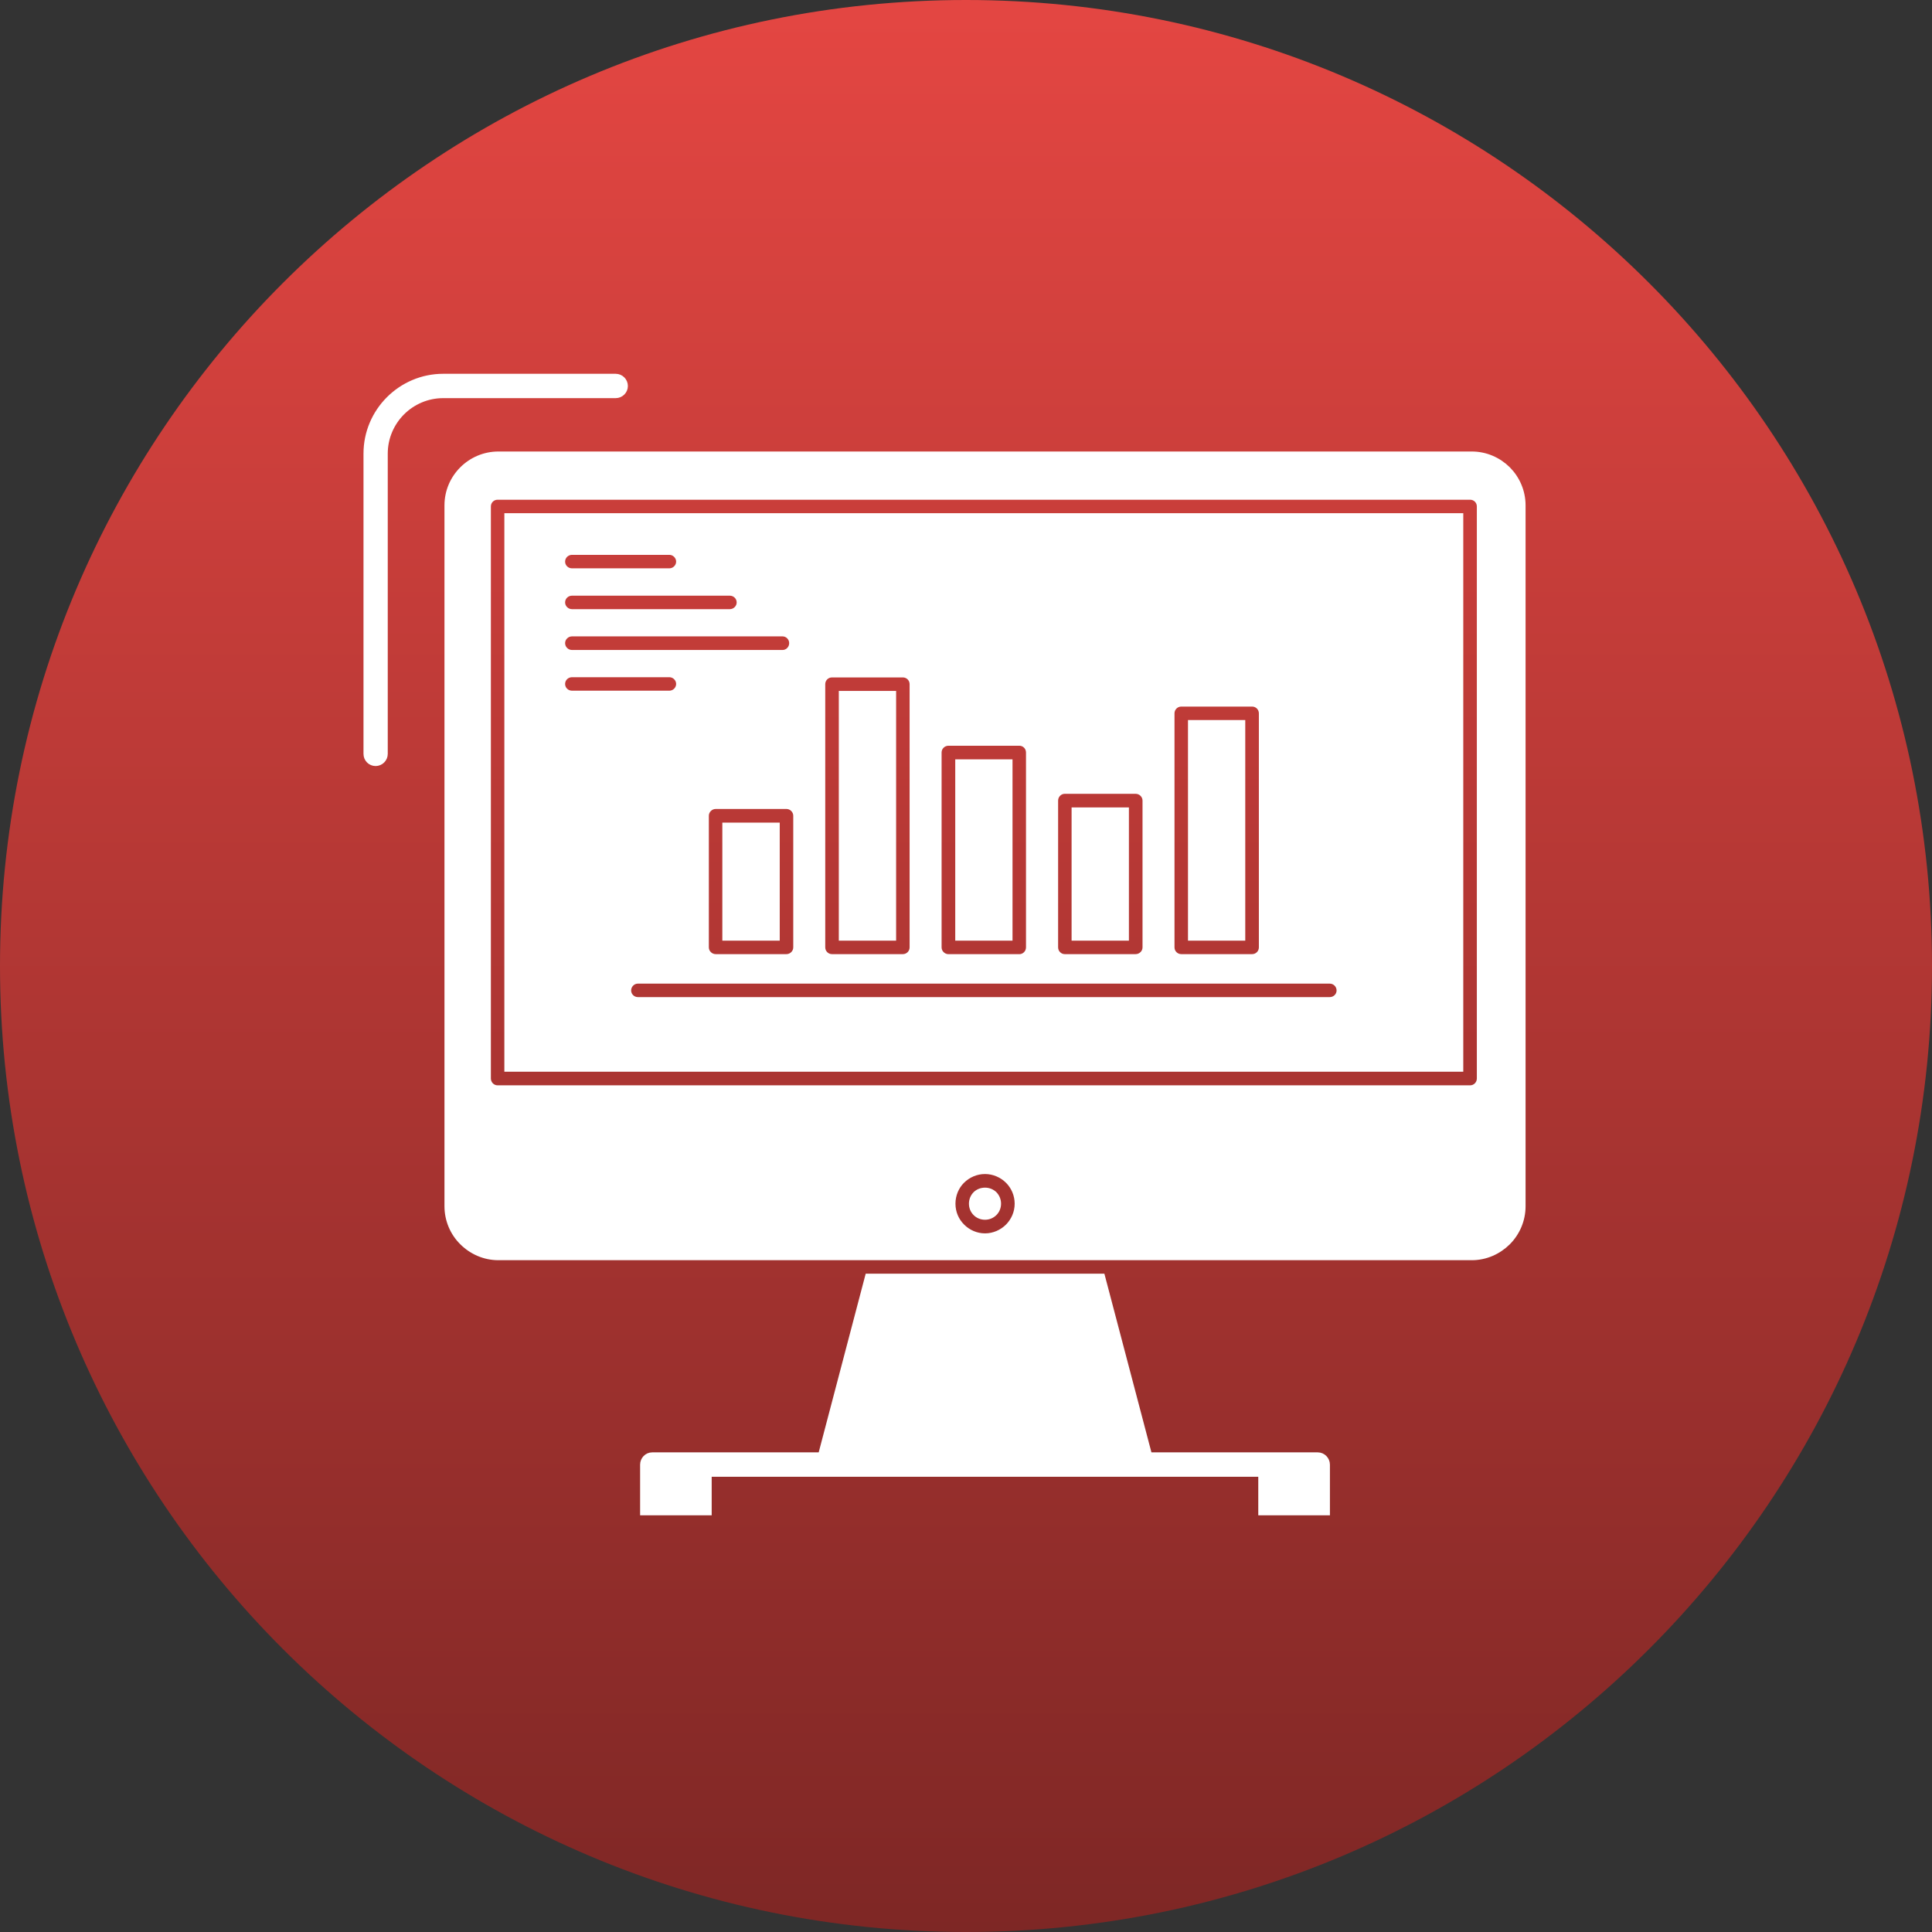 <svg width="45" height="45" viewBox="0 0 45 45" fill="none" xmlns="http://www.w3.org/2000/svg">
<rect x="0" y="0" width="45" height="45" fill="#333333" stroke="none"/>
<path d="M45 22.5C45 10.074 34.926 0 22.5 0C10.074 0 0 10.074 0 22.5C0 34.926 10.074 45 22.5 45C34.926 45 45 34.926 45 22.5Z" fill="url(#paint0_linear_161_37)"/>
<path fill-rule="evenodd" clip-rule="evenodd" d="M13.323 13.3C13.2 13.3 13.1 13.203 13.1 13.081C13.1 12.959 13.2 12.861 13.323 12.861H15.591C15.708 12.861 15.811 12.959 15.811 13.081C15.811 13.203 15.708 13.3 15.591 13.3H13.323ZM13.323 14.251C13.2 14.251 13.1 14.151 13.1 14.032C13.1 13.909 13.2 13.812 13.323 13.812H16.998C17.121 13.812 17.221 13.909 17.221 14.032C17.221 14.151 17.121 14.251 16.998 14.251H13.323ZM13.323 15.202C13.2 15.202 13.1 15.102 13.1 14.98C13.1 14.86 13.2 14.76 13.323 14.76H18.227C18.347 14.76 18.444 14.86 18.444 14.98C18.444 15.102 18.347 15.202 18.227 15.202H13.323ZM13.323 16.15C13.2 16.15 13.1 16.053 13.1 15.931C13.1 15.808 13.2 15.711 13.323 15.711H15.591C15.708 15.711 15.811 15.808 15.811 15.931C15.811 16.053 15.708 16.15 15.591 16.15H13.323ZM35.123 10.929C34.903 10.712 34.606 10.579 34.281 10.579H11.607C11.282 10.579 10.982 10.712 10.765 10.929C10.548 11.146 10.415 11.443 10.415 11.771V28.095C10.415 28.422 10.548 28.723 10.765 28.937C10.982 29.154 11.282 29.29 11.607 29.29H34.281C34.606 29.29 34.903 29.154 35.12 28.94C35.337 28.723 35.471 28.423 35.471 28.095V11.771C35.471 11.443 35.337 11.146 35.123 10.929ZM34.02 24.9V12.016H11.81V24.9H34.02ZM34.461 11.796V25.12C34.461 25.242 34.364 25.342 34.242 25.342H11.59C11.468 25.342 11.371 25.242 11.371 25.12V11.796C11.371 11.674 11.468 11.577 11.59 11.577H34.242C34.364 11.577 34.461 11.674 34.461 11.796ZM23.165 27.814C23.107 27.758 23.029 27.725 22.943 27.725C22.856 27.725 22.776 27.758 22.72 27.814C22.664 27.872 22.631 27.95 22.631 28.036C22.631 28.122 22.664 28.2 22.72 28.256C22.776 28.314 22.856 28.348 22.943 28.348C23.029 28.348 23.107 28.314 23.165 28.256C23.221 28.2 23.254 28.122 23.254 28.036C23.254 27.95 23.22 27.872 23.165 27.814ZM22.943 27.283C23.148 27.283 23.34 27.369 23.476 27.505C23.61 27.639 23.696 27.828 23.696 28.036C23.696 28.245 23.61 28.431 23.476 28.567C23.34 28.703 23.148 28.79 22.943 28.79C22.737 28.79 22.547 28.703 22.412 28.567C22.275 28.431 22.192 28.245 22.192 28.036C22.192 27.828 22.275 27.639 22.409 27.505C22.547 27.369 22.734 27.283 22.943 27.283ZM18.099 19.223H16.887V21.847H18.099V19.223ZM16.67 18.78H18.319C18.438 18.78 18.539 18.881 18.539 19V22.067C18.539 22.186 18.438 22.286 18.319 22.286H16.67C16.548 22.286 16.448 22.186 16.448 22.067V19C16.448 18.881 16.548 18.78 16.67 18.78ZM20.81 16.156H19.6V21.847H20.81V16.156ZM19.378 15.716H21.03C21.152 15.716 21.249 15.814 21.249 15.936V22.067C21.249 22.186 21.152 22.286 21.03 22.286H19.378C19.256 22.286 19.159 22.186 19.159 22.067V15.936C19.159 15.814 19.256 15.716 19.378 15.716ZM23.521 17.749H22.312V21.847H23.521V17.749ZM22.092 17.307H23.743C23.863 17.307 23.96 17.404 23.96 17.527V22.067C23.96 22.186 23.863 22.287 23.743 22.287H22.092C21.97 22.287 21.869 22.186 21.869 22.067V17.527C21.869 17.404 21.97 17.307 22.092 17.307ZM26.232 18.869H25.022V21.847H26.232V18.869ZM24.8 18.427H26.451C26.574 18.427 26.674 18.527 26.674 18.647V22.067C26.674 22.186 26.574 22.286 26.451 22.286H24.8C24.68 22.286 24.583 22.186 24.583 22.067V18.647C24.583 18.527 24.68 18.427 24.8 18.427ZM28.942 16.834H27.733V21.847H28.942V16.834ZM27.514 16.395H29.165C29.288 16.395 29.384 16.495 29.384 16.615V22.067C29.384 22.186 29.288 22.286 29.165 22.286H27.514C27.391 22.286 27.294 22.186 27.294 22.067V16.615C27.294 16.495 27.391 16.395 27.514 16.395ZM16.514 35.232H14.972V34.114C14.972 33.992 15.069 33.891 15.191 33.891H19.117L20.212 29.729H25.675L26.771 33.891H30.694C30.814 33.891 30.914 33.992 30.914 34.114V35.232H29.37V34.334H16.514V35.232ZM8.969 17.56C8.969 17.682 8.868 17.78 8.749 17.78C8.627 17.78 8.529 17.682 8.529 17.56V10.565C8.529 10.072 8.73 9.622 9.055 9.297C9.38 8.971 9.83 8.769 10.32 8.769H14.34C14.463 8.769 14.562 8.869 14.562 8.991C14.562 9.111 14.463 9.211 14.34 9.211H10.32C9.95 9.211 9.611 9.364 9.366 9.608C9.122 9.853 8.969 10.192 8.969 10.565V17.56ZM14.857 23.287C14.738 23.287 14.638 23.19 14.638 23.07C14.638 22.948 14.738 22.848 14.857 22.848H30.972C31.095 22.848 31.194 22.948 31.194 23.07C31.194 23.19 31.095 23.287 30.972 23.287H14.857Z" fill="white" stroke="white" stroke-width="0.125"/>
<defs>
<linearGradient id="paint0_linear_161_37" x1="22.5" y1="0" x2="22.5" y2="45" gradientUnits="userSpaceOnUse">
<stop stop-color="#E44642"/>
<stop offset="1" stop-color="#7E2725"/>
</linearGradient>
</defs>
</svg>
